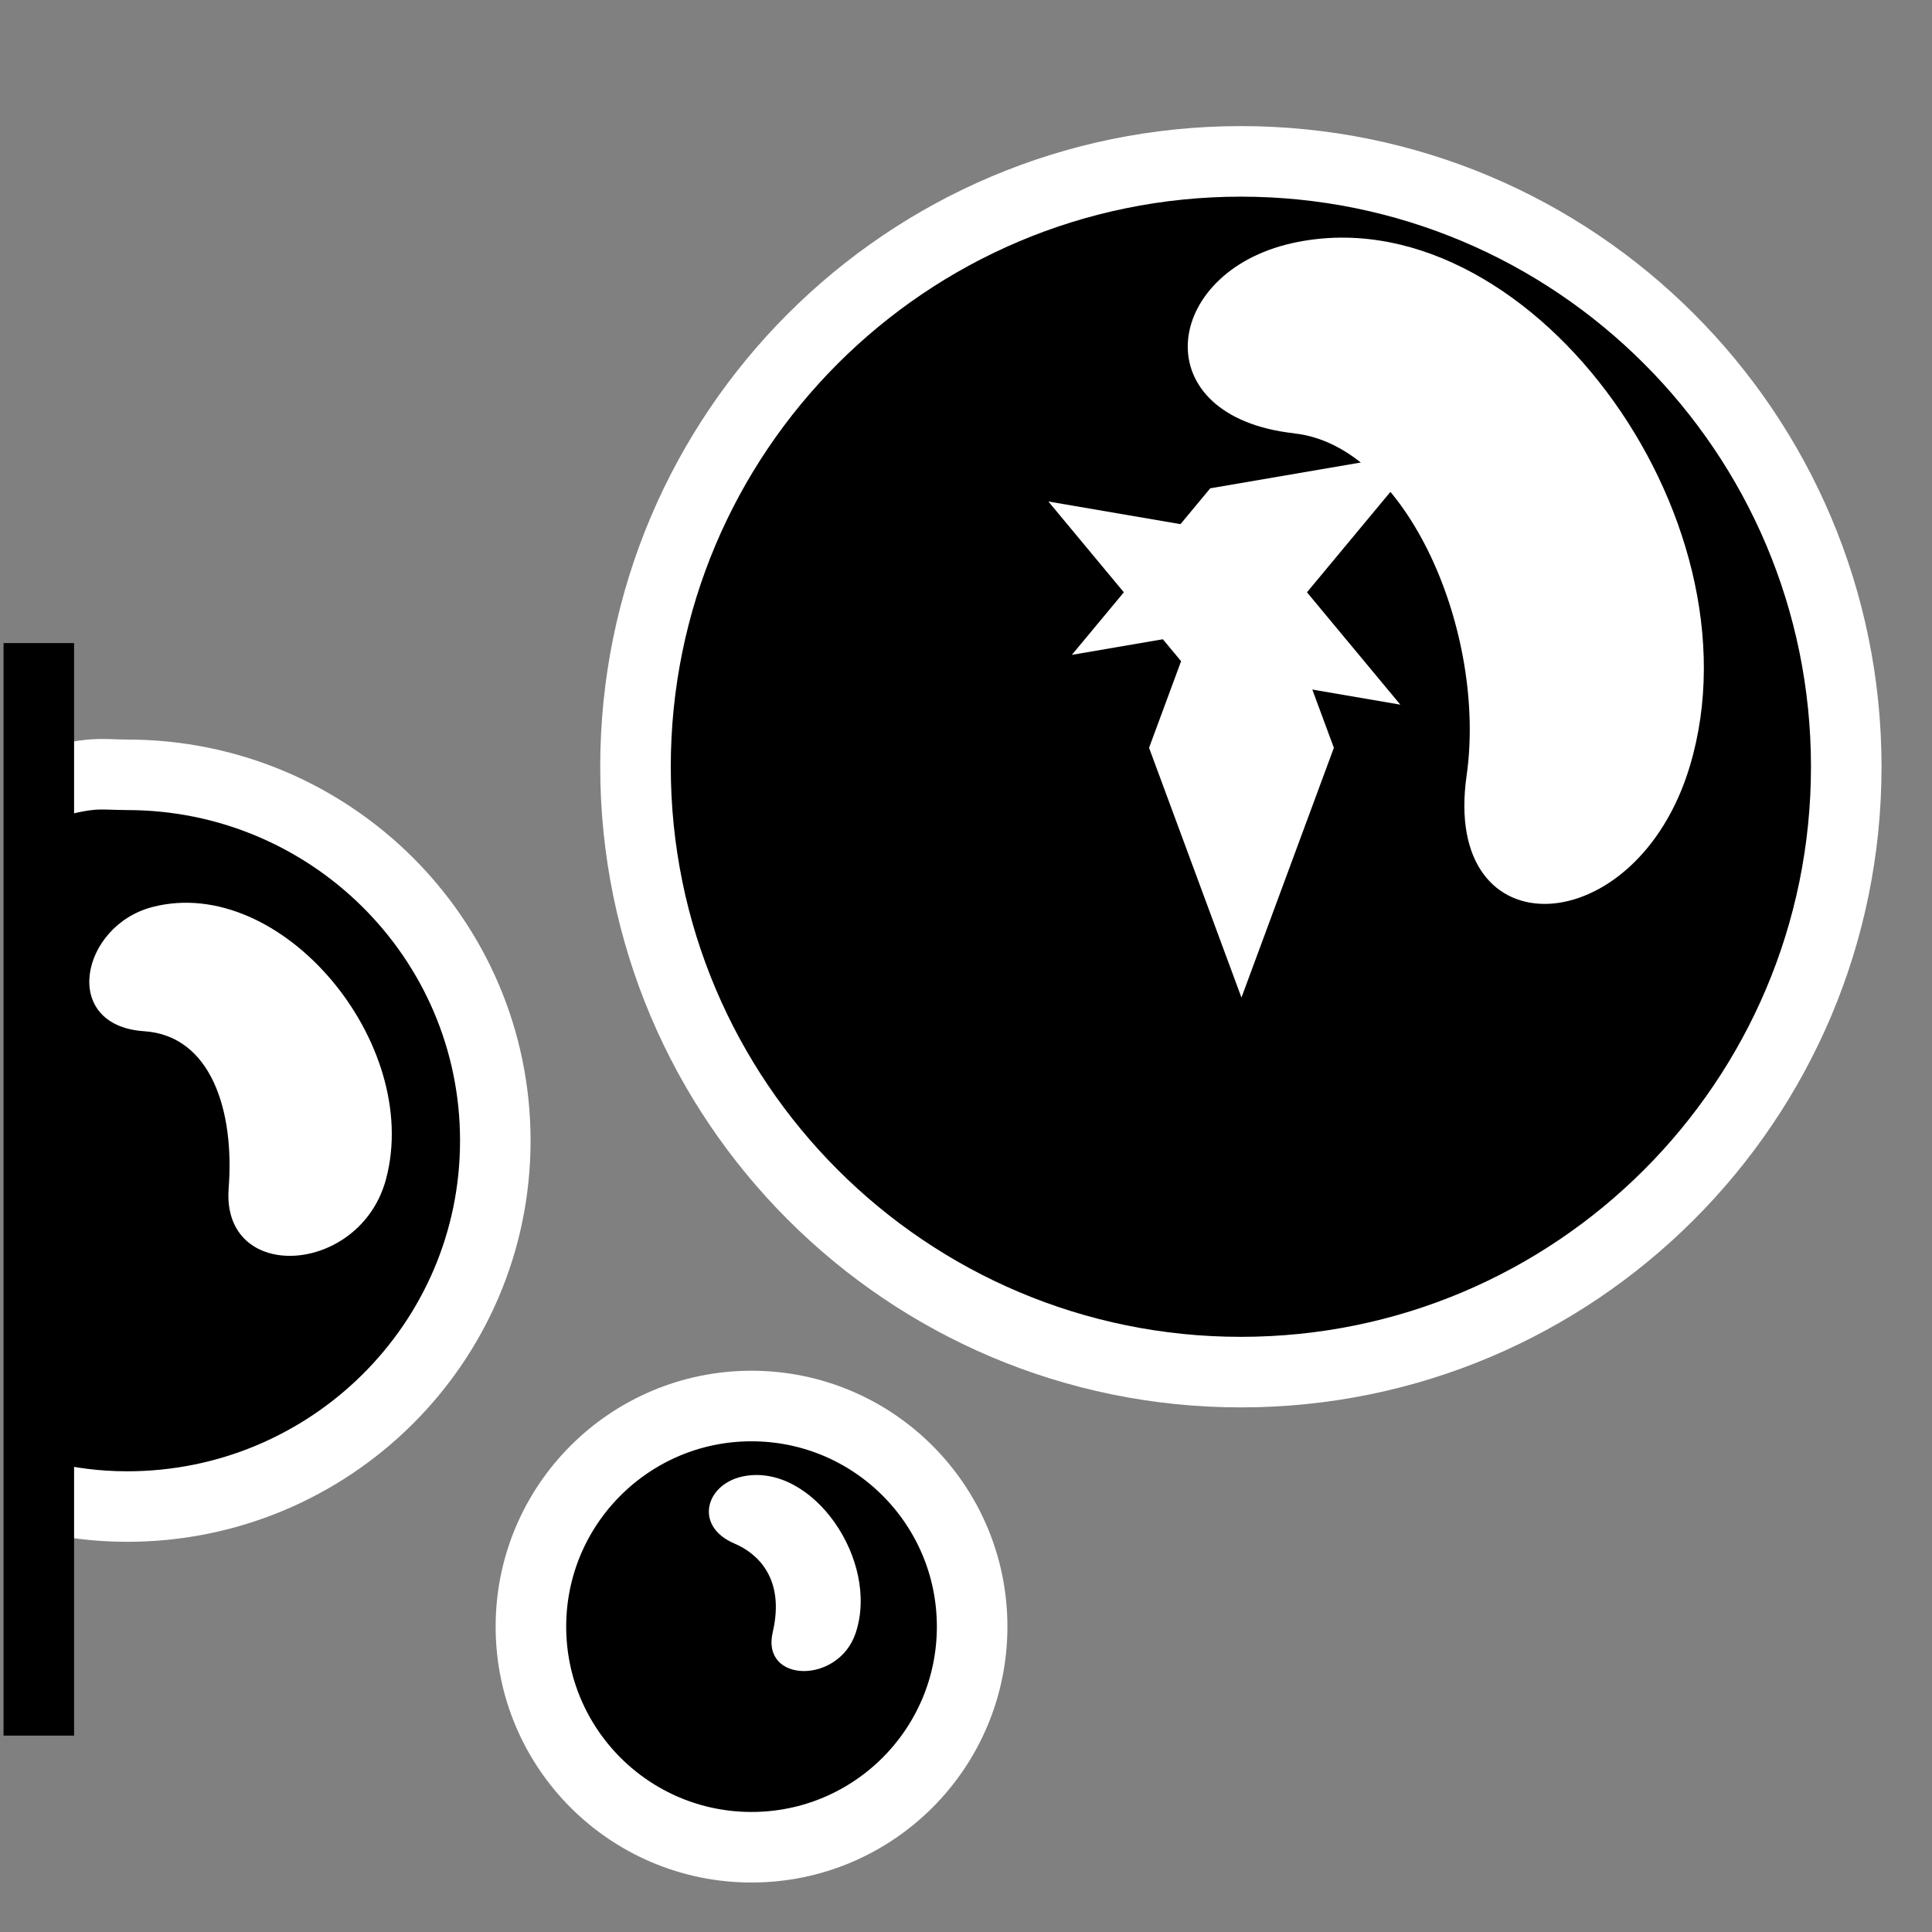<svg xmlns="http://www.w3.org/2000/svg" viewBox="0 0 512 512">
<rect x="0" y="0" width="512" height="512" fill="#808080" stroke="none"/>
<g transform="matrix(18.689 0 0 18.689 -11127.703 -42868.119)">
<path stroke="#fff" stroke-width=".962" d="m619.611,2308.788c0,4.559-3.696,8.254-8.254,8.254s-8.254-3.696-8.254-8.254 3.696-8.254 8.254-8.254 8.254,3.696 8.254,8.254z" transform="matrix(1.04 0 0 1.04 -22.801 -96.505)"/>
<path fill="#fff" d="m613.769,2299.907c-2.141-.236-1.876-2.282-.036-2.696 3.299-.741 6.708,3.865 5.644,7.414-.754,2.514-3.524,2.649-3.166.136 .287-2.013-.835-4.676-2.442-4.853z"/>
<path stroke="#fff" stroke-width="2.64" d="m619.611,2308.788c0,4.559-3.696,8.254-8.254,8.254s-8.254-3.696-8.254-8.254 3.696-8.254 8.254-8.254 8.254,3.696 8.254,8.254z" transform="matrix(.379 0 0 .379 374.367 1441.797)"/>
<path fill="#fff" d="m605.83,2315.65c-.582-.246-.412-.85.131-.955 .974-.188 1.931,1.193 1.587,2.223-.243.73-1.345.713-1.176-.012 .178-.763-.218-1.119-.542-1.256z"/>
<path stroke="#fff" d="m595.969,2314.969c.406.102.812.156 1.25.156 2.872,0 5.219-2.316 5.219-5.188s-2.347-5.188-5.219-5.188c-.179,0-.356-.018-.531,0-.252.026-.479.096-.719.156"/>
<path fill="#fff" d="m597.459,2308.385c-1.198-.081-.897-1.5.119-1.762 1.821-.471 3.823,1.929 3.311,3.857-.363,1.366-2.337,1.491-2.232.131 .085-1.098-.249-2.162-1.197-2.226z"/>
<path fill="none" stroke="#000" d="m595.965,2302.881v15.492"/>
</g>
<g fill="#fff" transform="matrix(18.689 0 0 18.689 -11127.703 -42868.119)">
<path d="m 3330.33 1536.28 h 3.071 v 3.071 h -3.071 z" transform="matrix(.639 .769 -.986 -.169 0 0)"/>
<path d="m 343.14 -2113.54 h 3.776 v 3.776 h -3.776 z" transform="matrix(-.347 .938 -.347 -.938 0 0)"/>
<path d="m 3647.87 2985.36 h 3.071 v 3.071 h -3.071 z" transform="matrix(-.639 .769 .986 -.169 0 0)"/>
</g>
</svg>
